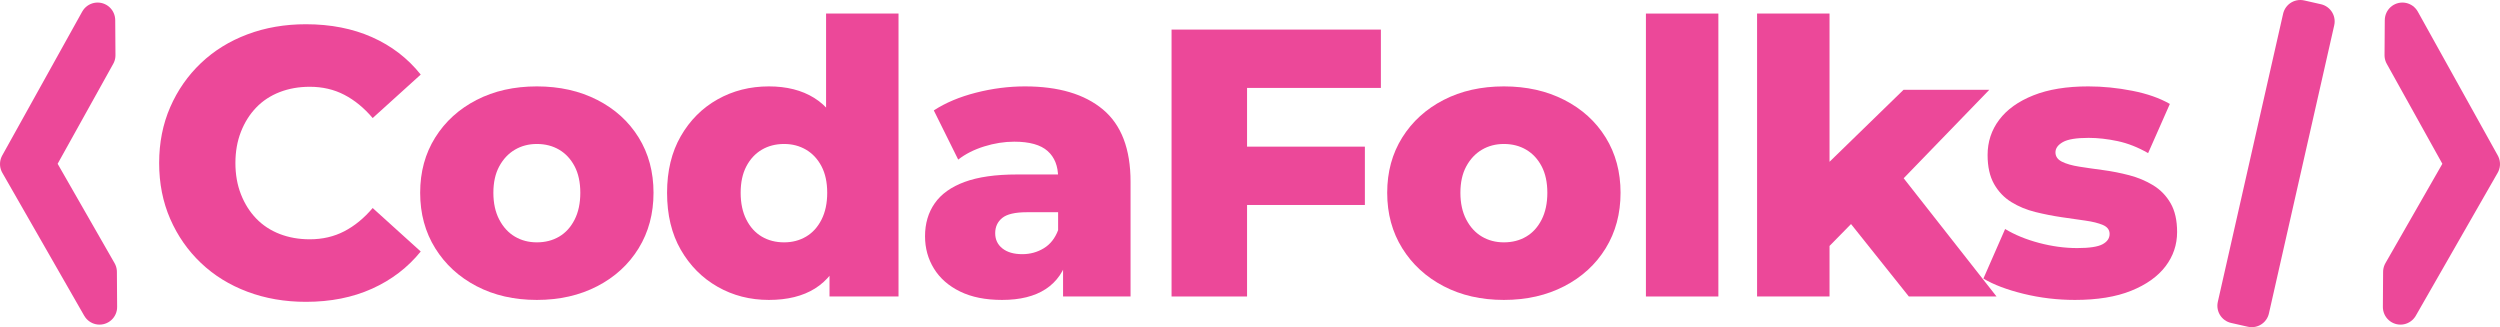 <?xml version="1.0" encoding="UTF-8" standalone="no"?>
<!DOCTYPE svg PUBLIC "-//W3C//DTD SVG 1.1//EN" "http://www.w3.org/Graphics/SVG/1.1/DTD/svg11.dtd">
<!-- Created with Vectornator (http://vectornator.io/) -->
<svg height="100%" stroke-miterlimit="10" style="fill-rule:nonzero;clip-rule:evenodd;stroke-linecap:round;stroke-linejoin:round;" version="1.1" viewBox="448.392 236.808 2485.39 325.261" width="100%" xml:space="preserve" xmlns="http://www.w3.org/2000/svg" xmlns:vectornator="http://vectornator.io" xmlns:xlink="http://www.w3.org/1999/xlink">
<defs/>
<g id="Logo-isolator" vectornator:layerName="Logo isolator">
<g opacity="1" vectornator:layerName="Group 1">
<path d="M2735.24 254.308L2751.91 258.085L2686.98 544.569L2670.31 540.792L2735.24 254.308Z" fill="#ec4899" fill-rule="nonzero" opacity="1" stroke="#ec4899" stroke-linecap="butt" stroke-linejoin="round" stroke-width="35" vectornator:layerName="Rectangle 2"/>
<path d="M545.429 256.847C545.434 256.837 545.449 256.841 545.449 256.852L545.68 291.738C545.68 291.739 545.68 291.741 545.679 291.743L485.601 399.761C485.599 399.764 485.599 399.768 485.601 399.772L547.105 507.134C547.106 507.136 547.106 507.138 547.106 507.14L547.337 542.025C547.337 542.036 547.323 542.04 547.317 542.03L465.895 399.902C465.893 399.899 465.893 399.895 465.895 399.892L545.429 256.847Z" fill="#ec4899" fill-rule="nonzero" opacity="1" stroke="#ec4899" stroke-linecap="butt" stroke-linejoin="round" stroke-width="35" vectornator:layerName="Curve 2"/>
<path d="M2836.75 256.847C2836.74 256.837 2836.73 256.841 2836.73 256.852L2836.49 291.738C2836.49 291.739 2836.49 291.741 2836.5 291.743L2896.57 399.761C2896.57 399.764 2896.57 399.768 2896.57 399.772L2835.07 507.134C2835.07 507.136 2835.07 507.138 2835.07 507.14L2834.84 542.025C2834.84 542.036 2834.85 542.04 2834.86 542.03L2916.28 399.902C2916.28 399.899 2916.28 399.895 2916.28 399.892L2836.75 256.847Z" fill="#ec4899" fill-rule="nonzero" opacity="1" stroke="#ec4899" stroke-linecap="butt" stroke-linejoin="round" stroke-width="35" vectornator:layerName="Curve 3"/>
<g opacity="1" vectornator:layerName="Group 1">
<path d="M752.555 536.877C731.58 536.877 712.184 533.528 694.367 526.831C676.55 520.134 661.135 510.594 648.12 498.211C635.105 485.828 624.933 471.233 617.604 454.427C610.275 437.622 606.611 419.11 606.611 398.893C606.611 378.675 610.275 360.164 617.604 343.358C624.933 326.552 635.105 311.958 648.12 299.575C661.135 287.192 676.55 277.651 694.367 270.954C712.184 264.257 731.58 260.909 752.555 260.909C777.069 260.909 798.992 265.205 818.325 273.797C837.658 282.39 853.769 294.773 866.657 310.947L818.894 354.162C810.301 344.053 800.887 336.345 790.652 331.038C780.417 325.731 768.982 323.077 756.346 323.077C745.479 323.077 735.497 324.846 726.399 328.385C717.301 331.923 709.53 337.04 703.086 343.737C696.641 350.434 691.587 358.458 687.923 367.808C684.258 377.159 682.426 387.52 682.426 398.893C682.426 410.265 684.258 420.626 687.923 429.977C691.587 439.328 696.641 447.351 703.086 454.048C709.53 460.745 717.301 465.863 726.399 469.401C735.497 472.939 745.479 474.708 756.346 474.708C768.982 474.708 780.417 472.054 790.652 466.747C800.887 461.44 810.301 453.732 818.894 443.624L866.657 486.838C853.769 502.76 837.658 515.08 818.325 523.798C798.992 532.517 777.069 536.877 752.555 536.877Z" fill="#ec4899" fill-rule="nonzero" opacity="1" stroke="none"/>
<path d="M982.097 534.981C959.605 534.981 939.64 530.432 922.203 521.334C904.765 512.237 891.055 499.664 881.073 483.616C871.09 467.569 866.099 449.184 866.099 428.461C866.099 407.738 871.09 389.416 881.073 373.495C891.055 357.573 904.765 345.127 922.203 336.156C939.64 327.184 959.605 322.698 982.097 322.698C1004.59 322.698 1024.62 327.184 1042.18 336.156C1059.74 345.127 1073.45 357.573 1083.31 373.495C1093.17 389.416 1098.09 407.738 1098.09 428.461C1098.09 449.184 1093.17 467.569 1083.31 483.616C1073.45 499.664 1059.74 512.237 1042.18 521.334C1024.62 530.432 1004.59 534.981 982.097 534.981ZM982.097 477.741C990.436 477.741 997.828 475.845 1004.27 472.054C1010.72 468.264 1015.83 462.641 1019.63 455.186C1023.42 447.73 1025.31 438.822 1025.31 428.461C1025.31 418.099 1023.42 409.317 1019.63 402.115C1015.83 394.912 1010.72 389.416 1004.27 385.625C997.828 381.834 990.436 379.939 982.097 379.939C974.01 379.939 966.744 381.834 960.3 385.625C953.855 389.416 948.675 394.912 944.758 402.115C940.84 409.317 938.882 418.099 938.882 428.461C938.882 438.822 940.84 447.73 944.758 455.186C948.675 462.641 953.855 468.264 960.3 472.054C966.744 475.845 974.01 477.741 982.097 477.741Z" fill="#ec4899" fill-rule="nonzero" opacity="1" stroke="none"/>
<path d="M1212.78 534.981C1194.07 534.981 1177.08 530.622 1161.79 521.903C1146.5 513.184 1134.31 500.927 1125.21 485.133C1116.11 469.338 1111.56 450.447 1111.56 428.461C1111.56 406.727 1116.11 387.963 1125.21 372.168C1134.31 356.373 1146.5 344.179 1161.79 335.587C1177.08 326.995 1194.07 322.698 1212.78 322.698C1230.47 322.698 1245.44 326.489 1257.7 334.071C1269.95 341.652 1279.24 353.277 1285.56 368.946C1291.88 384.614 1295.03 404.453 1295.03 428.461C1295.03 452.974 1292 473.065 1285.94 488.734C1279.87 504.402 1270.77 516.027 1258.64 523.609C1246.51 531.19 1231.22 534.981 1212.78 534.981ZM1227.94 477.741C1236.03 477.741 1243.29 475.845 1249.74 472.054C1256.18 468.264 1261.3 462.641 1265.09 455.186C1268.88 447.73 1270.77 438.822 1270.77 428.461C1270.77 418.099 1268.88 409.317 1265.09 402.115C1261.3 394.912 1256.18 389.416 1249.74 385.625C1243.29 381.834 1236.03 379.939 1227.94 379.939C1219.6 379.939 1212.21 381.834 1205.76 385.625C1199.32 389.416 1194.2 394.912 1190.41 402.115C1186.62 409.317 1184.72 418.099 1184.72 428.461C1184.72 438.822 1186.62 447.73 1190.41 455.186C1194.2 462.641 1199.32 468.264 1205.76 472.054C1212.21 475.845 1219.6 477.741 1227.94 477.741ZM1273.05 531.569L1273.05 496.315L1273.43 428.461L1269.64 360.606L1269.64 250.295L1341.66 250.295L1341.66 531.569L1273.05 531.569Z" fill="#ec4899" fill-rule="nonzero" opacity="1" stroke="none"/>
<path d="M1505.24 531.569L1505.24 493.283L1500.32 483.806L1500.32 413.298C1500.32 401.925 1496.84 393.143 1489.89 386.952C1482.94 380.76 1471.88 377.664 1456.72 377.664C1446.87 377.664 1436.88 379.244 1426.77 382.403C1416.67 385.562 1408.07 389.921 1401 395.481L1376.74 346.58C1388.36 338.999 1402.32 333.123 1418.62 328.953C1434.92 324.783 1451.16 322.698 1467.34 322.698C1500.69 322.698 1526.53 330.343 1544.86 345.632C1563.18 360.922 1572.34 384.867 1572.34 417.467L1572.34 531.569L1505.24 531.569ZM1444.59 534.981C1428.16 534.981 1414.26 532.201 1402.89 526.641C1391.52 521.082 1382.86 513.5 1376.93 503.897C1370.99 494.294 1368.02 483.553 1368.02 471.675C1368.02 459.04 1371.24 448.109 1377.68 438.885C1384.13 429.661 1394.05 422.585 1407.44 417.657C1420.84 412.729 1438.15 410.265 1459.38 410.265L1507.9 410.265L1507.9 447.794L1469.23 447.794C1457.61 447.794 1449.46 449.689 1444.78 453.48C1440.11 457.27 1437.77 462.325 1437.77 468.643C1437.77 474.961 1440.17 480.015 1444.97 483.806C1449.77 487.597 1456.34 489.492 1464.68 489.492C1472.52 489.492 1479.66 487.533 1486.1 483.616C1492.54 479.699 1497.28 473.697 1500.32 465.61L1510.17 492.146C1506.38 506.298 1498.99 516.975 1488 524.177C1477 531.38 1462.53 534.981 1444.59 534.981Z" fill="#ec4899" fill-rule="nonzero" opacity="1" stroke="none"/>
<path d="M1613.1 531.569L1613.1 266.216L1821.21 266.216L1821.21 324.215L1688.16 324.215L1688.16 531.569L1613.1 531.569ZM1682.85 440.591L1682.85 382.592L1805.29 382.592L1805.29 440.591L1682.85 440.591Z" fill="#ec4899" fill-rule="nonzero" opacity="1" stroke="none"/>
<path d="M1943.48 534.981C1920.99 534.981 1901.02 530.432 1883.58 521.334C1866.15 512.237 1852.44 499.664 1842.45 483.616C1832.47 467.569 1827.48 449.184 1827.48 428.461C1827.48 407.738 1832.47 389.416 1842.45 373.495C1852.44 357.573 1866.15 345.127 1883.58 336.156C1901.02 327.184 1920.99 322.698 1943.48 322.698C1965.97 322.698 1986 327.184 2003.56 336.156C2021.12 345.127 2034.83 357.573 2044.69 373.495C2054.55 389.416 2059.47 407.738 2059.47 428.461C2059.47 449.184 2054.55 467.569 2044.69 483.616C2034.83 499.664 2021.12 512.237 2003.56 521.334C1986 530.432 1965.97 534.981 1943.48 534.981ZM1943.48 477.741C1951.82 477.741 1959.21 475.845 1965.65 472.054C1972.1 468.264 1977.21 462.641 1981.01 455.186C1984.8 447.73 1986.69 438.822 1986.69 428.461C1986.69 418.099 1984.8 409.317 1981.01 402.115C1977.21 394.912 1972.1 389.416 1965.65 385.625C1959.21 381.834 1951.82 379.939 1943.48 379.939C1935.39 379.939 1928.12 381.834 1921.68 385.625C1915.24 389.416 1910.05 394.912 1906.14 402.115C1902.22 409.317 1900.26 418.099 1900.26 428.461C1900.26 438.822 1902.22 447.73 1906.14 455.186C1910.05 462.641 1915.24 468.264 1921.68 472.054C1928.12 475.845 1935.39 477.741 1943.48 477.741Z" fill="#ec4899" fill-rule="nonzero" opacity="1" stroke="none"/>
<path d="M2084.69 531.569L2084.69 250.295L2156.72 250.295L2156.72 531.569L2084.69 531.569Z" fill="#ec4899" fill-rule="nonzero" opacity="1" stroke="none"/>
<path d="M2255.1 493.662L2256.99 407.611L2340.77 326.11L2426.06 326.11L2333.19 422.016L2296.42 451.584L2255.1 493.662ZM2195.2 531.569L2195.2 250.295L2267.23 250.295L2267.23 531.569L2195.2 531.569ZM2346.08 531.569L2283.15 452.722L2327.88 397.376L2433.26 531.569L2346.08 531.569Z" fill="#ec4899" fill-rule="nonzero" opacity="1" stroke="none"/>
<path d="M2511.18 534.981C2493.74 534.981 2476.74 532.959 2460.19 528.916C2443.64 524.872 2430.31 519.818 2420.2 513.753L2441.8 464.473C2451.41 470.285 2462.65 474.898 2475.54 478.309C2488.43 481.721 2501.07 483.427 2513.45 483.427C2525.58 483.427 2533.98 482.163 2538.66 479.636C2543.33 477.109 2545.67 473.697 2545.67 469.401C2545.67 465.357 2543.46 462.388 2539.04 460.493C2534.62 458.597 2528.8 457.144 2521.6 456.133C2514.4 455.122 2506.5 453.985 2497.91 452.722C2489.32 451.458 2480.66 449.752 2471.94 447.604C2463.22 445.456 2455.26 442.171 2448.06 437.748C2440.86 433.325 2435.11 427.323 2430.81 419.742C2426.52 412.16 2424.37 402.557 2424.37 390.932C2424.37 377.791 2428.22 366.103 2435.93 355.868C2443.64 345.632 2454.95 337.546 2469.86 331.607C2484.77 325.668 2502.96 322.698 2524.44 322.698C2538.85 322.698 2553.44 324.151 2568.23 327.058C2583.01 329.964 2595.46 334.323 2605.57 340.136L2583.96 389.037C2573.85 383.224 2563.74 379.244 2553.63 377.096C2543.52 374.948 2533.92 373.874 2524.82 373.874C2512.69 373.874 2504.16 375.264 2499.23 378.044C2494.31 380.823 2491.84 384.235 2491.84 388.279C2491.84 392.322 2493.99 395.418 2498.29 397.566C2502.58 399.714 2508.33 401.357 2515.54 402.494C2522.74 403.631 2530.63 404.768 2539.23 405.906C2547.82 407.043 2556.48 408.749 2565.19 411.023C2573.91 413.298 2581.87 416.646 2589.08 421.069C2596.28 425.491 2602.03 431.43 2606.32 438.885C2610.62 446.34 2612.77 455.881 2612.77 467.506C2612.77 480.141 2608.91 491.514 2601.21 501.622C2593.5 511.731 2582.13 519.818 2567.09 525.883C2552.05 531.949 2533.41 534.981 2511.18 534.981Z" fill="#ec4899" fill-rule="nonzero" opacity="1" stroke="none"/>
</g>
</g>
</g>
</svg>
